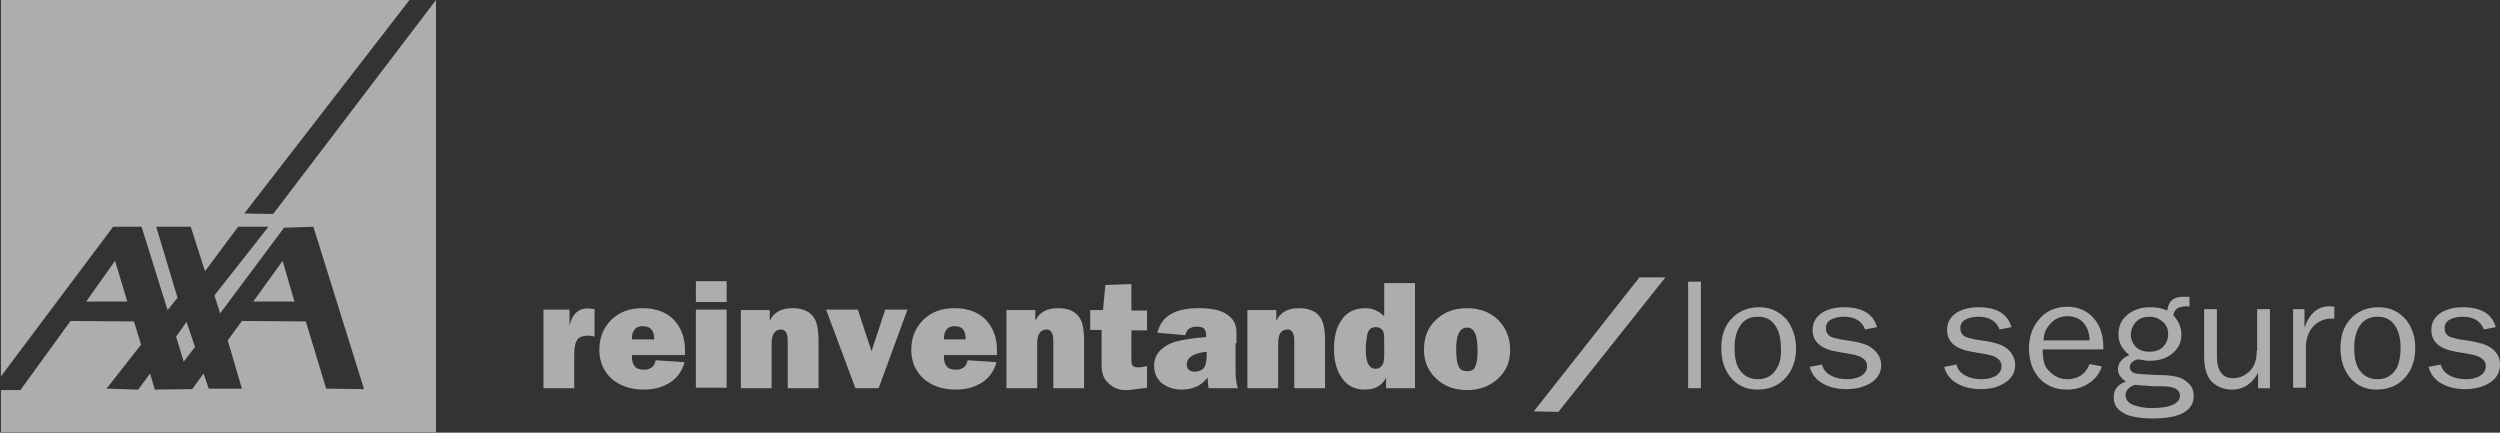 <?xml version="1.0" encoding="utf-8"?>
<!-- Generator: Adobe Illustrator 17.1.0, SVG Export Plug-In . SVG Version: 6.00 Build 0)  -->
<!DOCTYPE svg PUBLIC "-//W3C//DTD SVG 1.1//EN" "http://www.w3.org/Graphics/SVG/1.1/DTD/svg11.dtd">
<svg version="1.1" id="Capa_1" xmlns="http://www.w3.org/2000/svg" xmlns:xlink="http://www.w3.org/1999/xlink" x="0px" y="0px"
	 viewBox="0 0 528.1 91.4" enable-background="new 0 0 528.1 91.4" xml:space="preserve">
<rect x="0" y="0" width="528.1" height="91.4" fill="#333333" stroke="none"/>
<g>
	<polygon opacity="0.6" fill="#FFFFFF" points="18.2,63.7 26.9,63.7 24.3,55.1 	"/>
	<polygon opacity="0.6" fill="#FFFFFF" points="92.1,0 57.7,45.2 51.6,45.1 86.5,0 0.2,0 0.2,79.5 23.9,47.9 29.9,47.9 35.4,65.5 
		37.5,62.9 33,47.9 40.3,47.9 43.3,57.3 50.3,47.9 56.7,47.9 45.3,62.4 46.5,66.2 60,48.1 66.2,47.9 76.9,82.2 68.9,82.1 64.6,67.9 
		51.1,67.8 48.1,71.9 51.1,82.1 44.1,82.1 43,78.9 40.6,82.2 32.7,82.3 31.7,78.9 29.2,82.3 22.5,82.1 29.8,72.8 28.3,67.9 
		14.9,67.8 4.3,82.4 0.2,82.4 0.2,91.3 92.1,91.3 92.1,50.3 92.1,50.3 92.1,50.3 	"/>
	<polygon opacity="0.6" fill="#FFFFFF" points="39.4,68 37.2,71.1 38.8,76.4 41.2,73.3 	"/>
	<polygon opacity="0.6" fill="#FFFFFF" points="53.5,63.7 62.2,63.7 59.7,55.1 	"/>
	<path opacity="0.6" fill="#FFFFFF" d="M120.3,68.8v-3.4h-5.5V82h6.5v-7.2c0-1.3,0.2-2.3,0.5-2.8c0.4-0.8,1.3-1.1,2.6-1.1
		c0.4,0,0.8,0.1,1.2,0.2v-5.8l-0.9-0.1C122.4,64.9,120.9,66.2,120.3,68.8z"/>
	<path opacity="0.6" fill="#FFFFFF" d="M135.7,65.1c-2.7,0-4.9,0.8-6.6,2.5c-1.7,1.7-2.5,3.8-2.5,6.3c0,2.5,0.9,4.6,2.7,6.2
		c1.7,1.4,3.9,2.2,6.7,2.2c2.1,0,3.9-0.5,5.4-1.4c1.6-1,2.7-2.5,3.2-4.4l-6.1-0.4c-0.2,1.3-1.1,2-2.5,2c-1.8,0-2.6-1-2.5-3.1h11.2
		v-0.9c0-2.8-0.8-4.9-2.4-6.6C140.7,65.9,138.5,65.1,135.7,65.1z M133.5,71.7c-0.1-0.8,0.1-1.5,0.5-2c0.4-0.6,1-0.8,1.8-0.8
		c1.6,0,2.4,0.9,2.4,2.8H133.5z"/>
	<rect x="147" y="59.4" opacity="0.6" fill="#FFFFFF" width="6.5" height="4.4"/>
	<rect x="147" y="65.4" opacity="0.6" fill="#FFFFFF" width="6.5" height="16.5"/>
	<path opacity="0.6" fill="#FFFFFF" d="M167.4,65.1c-2.4,0-4,0.9-4.8,2.7v-2.3h-6.1V82h6.5v-9.5c0-1.9,0.7-2.9,2-2.9
		c0.9,0,1.4,0.8,1.4,2.4v10h6.5V71.8c0-2.4-0.4-4-1.1-4.9C170.9,65.7,169.4,65.1,167.4,65.1z"/>
	<polygon opacity="0.6" fill="#FFFFFF" points="184.1,74.2 181.2,65.4 174.5,65.4 180.7,82 185.6,82 191.7,65.4 187,65.4 	"/>
	<path opacity="0.6" fill="#FFFFFF" d="M201.6,65.1c-2.7,0-4.9,0.8-6.6,2.5c-1.7,1.7-2.5,3.8-2.5,6.3c0,2.5,0.9,4.6,2.7,6.2
		c1.7,1.4,3.9,2.2,6.7,2.2c2.1,0,3.9-0.5,5.4-1.4c1.6-1,2.7-2.5,3.2-4.4l-6.1-0.4c-0.2,1.3-1.1,2-2.5,2c-1.8,0-2.6-1-2.5-3.1h11.2
		v-0.9c0-2.8-0.8-4.9-2.4-6.6C206.6,65.9,204.4,65.1,201.6,65.1z M199.4,71.7c0-0.8,0.1-1.5,0.5-2c0.4-0.6,1-0.8,1.8-0.8
		c1.6,0,2.3,0.9,2.3,2.8H199.4z"/>
	<path opacity="0.6" fill="#FFFFFF" d="M223.5,65.1c-2.4,0-4,0.9-4.8,2.7v-2.3h-6.1V82h6.5v-9.5c0-1.9,0.7-2.9,2-2.9
		c0.9,0,1.4,0.8,1.4,2.4v10h6.5V71.8c0-2.4-0.4-4-1.1-4.9C227,65.7,225.6,65.1,223.5,65.1z"/>
	<path opacity="0.6" fill="#FFFFFF" d="M239.2,60l-5.7,0.2l-0.5,5.3h-2.7v4.2h2.4v6.3c0,1.2,0,2,0.1,2.5c0.2,0.9,0.5,1.6,1.1,2.2
		c1.1,1.2,2.4,1.7,3.9,1.7c0.3,0,0.5,0,0.7,0l3.8-0.5v-4.6c-0.7,0.2-1.4,0.3-1.9,0.3c-0.7,0-1.1-0.2-1.3-0.6
		c-0.1-0.2-0.1-0.7-0.1-1.5v-5.7h3.3v-4.2h-3.3V60z"/>
	<path opacity="0.6" fill="#FFFFFF" d="M261.2,72.5c0-1.7,0-2.9-0.1-3.3c-0.2-1.1-0.8-2-1.8-2.7c-1.3-1-3.4-1.4-6.1-1.4
		c-5,0-7.9,1.7-8.7,5.2l5.9,0.5c0.2-1.2,1-1.8,2.5-1.8c0.8,0,1.3,0.2,1.5,0.5c0.3,0.3,0.4,0.9,0.4,1.6v0.1c-2.6,0.2-4.8,0.5-6.6,1
		c-1.3,0.4-2.3,1-3.1,1.8c-0.9,0.9-1.3,2-1.3,3.3c0,1.6,0.6,2.8,1.7,3.7c1.1,0.8,2.4,1.3,4.1,1.3c2.4,0,4.3-0.9,5.5-2.6
		c0,0.8,0.1,1.6,0.2,2.3h6.2c-0.3-0.8-0.5-2-0.5-3.6V72.5z M254.9,74.6c0,1.2-0.1,2.1-0.3,2.6c-0.3,0.8-1.1,1.3-2.2,1.3
		c-1.1,0-1.7-0.5-1.7-1.5c0-1.5,1.4-2.4,4.2-2.7V74.6z"/>
	<path opacity="0.6" fill="#FFFFFF" d="M274.4,65.1c-2.4,0-4,0.9-4.8,2.7v-2.3h-6.1V82h6.5v-9.5c0-1.9,0.6-2.9,2-2.9
		c0.9,0,1.4,0.8,1.4,2.4v10h6.5V71.8c0-2.4-0.4-4-1.1-4.9C277.9,65.7,276.4,65.1,274.4,65.1z"/>
	<path opacity="0.6" fill="#FFFFFF" d="M292.4,66.8c-1.1-1.1-2.5-1.7-4-1.7c-2.3,0-4.1,0.9-5.2,2.8c-1,1.5-1.4,3.5-1.4,5.9
		c0,2.3,0.5,4.3,1.5,5.8c1.1,1.8,2.8,2.7,5,2.7c2.1,0,3.6-0.8,4.5-2.5V82h6.1V59.8h-6.5V66.8z M292.4,75c0,1-0.1,1.7-0.4,2.1
		c-0.4,0.6-0.9,0.8-1.4,0.8c-1.4,0-2.1-1.3-2.1-4c0-1,0.1-2,0.3-3.1c0.2-1.2,0.9-1.7,1.8-1.7c0.6,0,1.1,0.2,1.4,0.6
		c0.3,0.3,0.4,1,0.4,1.9V75z"/>
	<path opacity="0.6" fill="#FFFFFF" d="M309.9,65.1c-2.7,0-4.8,0.8-6.5,2.4c-1.8,1.6-2.6,3.8-2.6,6.4c0,2.5,0.9,4.5,2.6,6.1
		c1.7,1.6,3.9,2.4,6.5,2.4c2.6,0,4.8-0.8,6.5-2.4c1.8-1.6,2.6-3.6,2.6-6.1c0-2.6-0.9-4.7-2.6-6.4C314.7,65.9,312.5,65.1,309.9,65.1z
		 M311.5,77.7c-0.3,0.5-0.8,0.7-1.6,0.7c-0.7,0-1.3-0.2-1.6-0.7c-0.5-0.7-0.7-2-0.7-4c0-3,0.8-4.5,2.3-4.5c1.5,0,2.2,1.5,2.2,4.5
		C312.2,75.6,311.9,77,311.5,77.7z"/>
	<rect x="356.6" y="59.5" opacity="0.6" fill="#FFFFFF" width="2.7" height="22.5"/>
	<path opacity="0.6" fill="#FFFFFF" d="M371.6,64.9c-2.5,0-4.5,0.9-6,2.6c-1.4,1.6-2,3.6-2,6c0,2.4,0.6,4.4,1.8,6
		c1.4,1.8,3.3,2.8,5.8,2.8c2.6,0,4.6-0.9,6.1-2.6c1.4-1.6,2.1-3.7,2.1-6.1c0-2.4-0.7-4.3-1.9-6C375.9,65.8,374,64.9,371.6,64.9z
		 M375.4,77.7c-0.9,1.6-2.2,2.4-4.1,2.4c-1.7,0-3-0.7-3.9-2.1c-0.7-1.1-1-2.6-1-4.5c0-1.7,0.3-3.1,0.9-4.2c0.8-1.6,2.2-2.4,4-2.4
		c1.7,0,2.9,0.6,3.8,2c0.7,1.1,1.1,2.6,1.1,4.6C376.3,75.3,376,76.7,375.4,77.7z"/>
	<path opacity="0.6" fill="#FFFFFF" d="M395.1,73.3c-0.7-0.5-2-0.9-3.7-1.2l-2.6-0.4c-1-0.2-1.7-0.4-2.1-0.6c-0.7-0.4-1-1-1-1.8
		c0-0.8,0.4-1.5,1.3-1.9c0.7-0.3,1.5-0.5,2.5-0.5c2.3,0,3.8,0.9,4.5,2.7l2.5-0.5c-0.8-2.8-3.1-4.2-7-4.2c-1.8,0-3.3,0.4-4.5,1.1
		c-1.4,0.9-2.1,2.1-2.1,3.7c0,2.5,1.7,4,5.2,4.6l2.9,0.5c2.3,0.4,3.4,1.2,3.4,2.5c0,1-0.5,1.7-1.4,2.2c-0.8,0.4-1.7,0.6-2.8,0.6
		c-1.2,0-2.3-0.2-3.3-0.7c-1.2-0.6-1.8-1.4-2-2.4l-2.6,0.5c0.4,1.6,1.4,2.8,2.9,3.6c1.3,0.7,2.9,1.1,4.8,1.1c2,0,3.6-0.4,5-1.2
		c1.6-0.9,2.4-2.3,2.4-4C397.3,75.5,396.5,74.2,395.1,73.3z"/>
	<path opacity="0.6" fill="#FFFFFF" d="M423.5,73.3c-0.8-0.5-2-0.9-3.7-1.2l-2.6-0.4c-1-0.2-1.7-0.4-2.1-0.6c-0.7-0.4-1-1-1-1.8
		c0-0.8,0.4-1.5,1.3-1.9c0.7-0.3,1.5-0.5,2.5-0.5c2.3,0,3.8,0.9,4.5,2.7l2.5-0.5c-0.8-2.8-3.1-4.2-7-4.2c-1.8,0-3.3,0.4-4.5,1.1
		c-1.4,0.9-2.1,2.1-2.1,3.7c0,2.5,1.7,4,5.2,4.6l2.9,0.5c2.3,0.4,3.4,1.2,3.4,2.5c0,1-0.5,1.7-1.4,2.2c-0.8,0.4-1.7,0.6-2.8,0.6
		c-1.2,0-2.3-0.2-3.3-0.7c-1.2-0.6-1.8-1.4-2-2.4l-2.6,0.5c0.4,1.6,1.4,2.8,2.9,3.6c1.3,0.7,2.9,1.1,4.8,1.1c2,0,3.6-0.4,4.9-1.2
		c1.6-0.9,2.4-2.3,2.4-4C425.6,75.5,424.9,74.2,423.5,73.3z"/>
	<path opacity="0.6" fill="#FFFFFF" d="M442.6,67.6c-1.4-1.8-3.4-2.8-5.9-2.8c-2.5,0-4.5,0.9-6,2.7c-1.4,1.6-2.1,3.7-2.1,6.1
		c0,2.5,0.7,4.5,2,6.1c1.5,1.7,3.5,2.6,6,2.6c1.7,0,3.2-0.4,4.6-1.3c1.4-0.9,2.3-2.1,2.8-3.6l-2.6-0.5c-0.8,2.1-2.4,3.2-4.7,3.2
		c-0.9,0-1.8-0.2-2.6-0.7c-0.8-0.5-1.4-1.1-1.9-1.8c-0.5-0.9-0.7-2.2-0.7-3.8h12.8C444.4,71.3,443.8,69.2,442.6,67.6z M431.7,71.9
		c0-1.4,0.5-2.6,1.5-3.6c0.9-1,2.1-1.5,3.5-1.5c1.5,0,2.7,0.5,3.5,1.5c0.8,1,1.2,2.2,1.2,3.6H431.7z"/>
	<path opacity="0.6" fill="#FFFFFF" d="M460.5,79.8c-0.6-0.2-1.4-0.4-2.5-0.5c-0.5,0-1.4-0.1-2.6-0.1c-2.4-0.1-3.8-0.2-4.2-0.3
		c-0.9-0.2-1.3-0.7-1.3-1.4c0-0.4,0.2-0.8,0.6-1.1c0.4-0.3,0.8-0.5,1.3-0.5c-0.2,0,0.2,0.1,1.1,0.2c0.3,0.1,0.7,0.1,1.2,0.1
		c1.8,0,3.3-0.4,4.5-1.3c1.5-1.1,2.2-2.5,2.2-4.2c0-1.5-0.6-2.9-1.7-4.1c0.1-0.8,0.5-1.3,1.1-1.6c0.4-0.2,1.1-0.3,2-0.3l0.3,0.1
		l0-2.1l-0.7,0c-1.2-0.1-2.1,0.1-2.7,0.5c-0.7,0.4-1.1,1.2-1.3,2.4c-1.1-0.5-2.3-0.7-3.6-0.7c-1.9,0-3.4,0.5-4.7,1.5
		c-1.4,1.1-2,2.5-2,4.2c0,1.8,0.8,3.2,2.3,4.4c-1.6,0.7-2.4,1.7-2.4,3c0,1,0.6,1.9,1.7,2.6c-1.8,0.6-2.6,1.7-2.6,3.4
		c0,1.7,1,2.9,3,3.7c1.2,0.4,2.9,0.7,5.2,0.7c5.8,0,8.7-1.6,8.7-4.8c0-0.8-0.2-1.6-0.7-2.2C461.9,80.5,461.3,80.1,460.5,79.8z
		 M451.3,67.9c0.7-0.7,1.7-1,2.8-1c1.1,0,2,0.4,2.8,1.1c0.8,0.7,1.1,1.6,1.1,2.6c0,1.1-0.4,2-1.1,2.7c-0.7,0.7-1.7,1-2.8,1
		c-1.2,0-2.2-0.3-2.9-1c-0.7-0.7-1.1-1.6-1.1-2.7C450.2,69.5,450.6,68.6,451.3,67.9z M459,85.5c-1.1,0.5-2.6,0.7-4.5,0.7
		c-1.3,0-2.5-0.2-3.4-0.5c-1.4-0.4-2.1-1.2-2.1-2.2c0-0.9,0.6-1.7,1.9-2.2l4.2,0.3l1.7,0c2.5,0,3.7,0.7,3.7,2
		C460.5,84.4,460,85,459,85.5z"/>
	<path opacity="0.6" fill="#FFFFFF" d="M476.7,74.1c0,1-0.1,1.9-0.4,2.6c-0.3,0.9-0.9,1.7-1.8,2.3c-0.8,0.6-1.8,0.9-2.8,0.9
		c-1.3,0-2.2-0.5-2.8-1.6c-0.4-0.7-0.6-1.7-0.6-3.1V65.3h-2.7v10.1c0,2.2,0.5,3.9,1.4,5c1.1,1.2,2.6,1.9,4.5,1.9
		c1.2,0,2.3-0.3,3.3-1c1-0.7,1.7-1.6,2.2-2.6v3.3h2.5V65.3h-2.7V74.1z"/>
	<path opacity="0.6" fill="#FFFFFF" d="M486.8,69.2v-3.9h-2.4v16.6h2.7v-8.4c0-0.5,0-0.9,0.1-1.3c0.2-1.4,0.7-2.5,1.7-3.5
		c1-0.9,2.2-1.4,3.6-1.4h0.6v-2.5l-1-0.1C489.7,64.7,487.9,66.1,486.8,69.2z"/>
	<path opacity="0.6" fill="#FFFFFF" d="M502.4,64.9c-2.5,0-4.5,0.9-6,2.6c-1.4,1.6-2,3.6-2,6c0,2.4,0.6,4.4,1.8,6
		c1.4,1.8,3.3,2.8,5.8,2.8c2.6,0,4.6-0.9,6.1-2.6c1.4-1.6,2.1-3.7,2.1-6.1c0-2.4-0.6-4.3-1.9-6C506.8,65.8,504.8,64.9,502.4,64.9z
		 M506.3,77.7c-0.9,1.6-2.2,2.4-4.1,2.4c-1.7,0-3-0.7-3.9-2.1c-0.7-1.1-1-2.6-1-4.5c0-1.7,0.3-3.1,0.9-4.2c0.8-1.6,2.2-2.4,4-2.4
		c1.7,0,2.9,0.6,3.8,2c0.7,1.1,1.1,2.6,1.1,4.6C507.1,75.3,506.8,76.7,506.3,77.7z"/>
	<path opacity="0.6" fill="#FFFFFF" d="M525.9,73.3c-0.8-0.5-2-0.9-3.7-1.2l-2.6-0.4c-1-0.2-1.7-0.4-2.2-0.6c-0.7-0.4-1-1-1-1.8
		c0-0.8,0.4-1.5,1.3-1.9c0.7-0.3,1.5-0.5,2.5-0.5c2.3,0,3.8,0.9,4.5,2.7l2.5-0.5c-0.8-2.8-3.1-4.2-7-4.2c-1.8,0-3.3,0.4-4.5,1.1
		c-1.4,0.9-2.1,2.1-2.1,3.7c0,2.5,1.7,4,5.2,4.6l2.9,0.5c2.3,0.4,3.4,1.2,3.4,2.5c0,1-0.5,1.7-1.4,2.2c-0.8,0.4-1.7,0.6-2.8,0.6
		c-1.2,0-2.3-0.2-3.3-0.7c-1.1-0.6-1.8-1.4-2-2.4l-2.6,0.5c0.4,1.6,1.4,2.8,2.9,3.6c1.3,0.7,2.9,1.1,4.8,1.1c2,0,3.6-0.4,5-1.2
		c1.6-0.9,2.4-2.3,2.4-4C528.1,75.5,527.4,74.2,525.9,73.3z"/>
	<polygon opacity="0.6" fill="#FFFFFF" points="324,86.9 329.2,87 351.8,58.6 346.3,58.6 	"/>
</g>
</svg>
